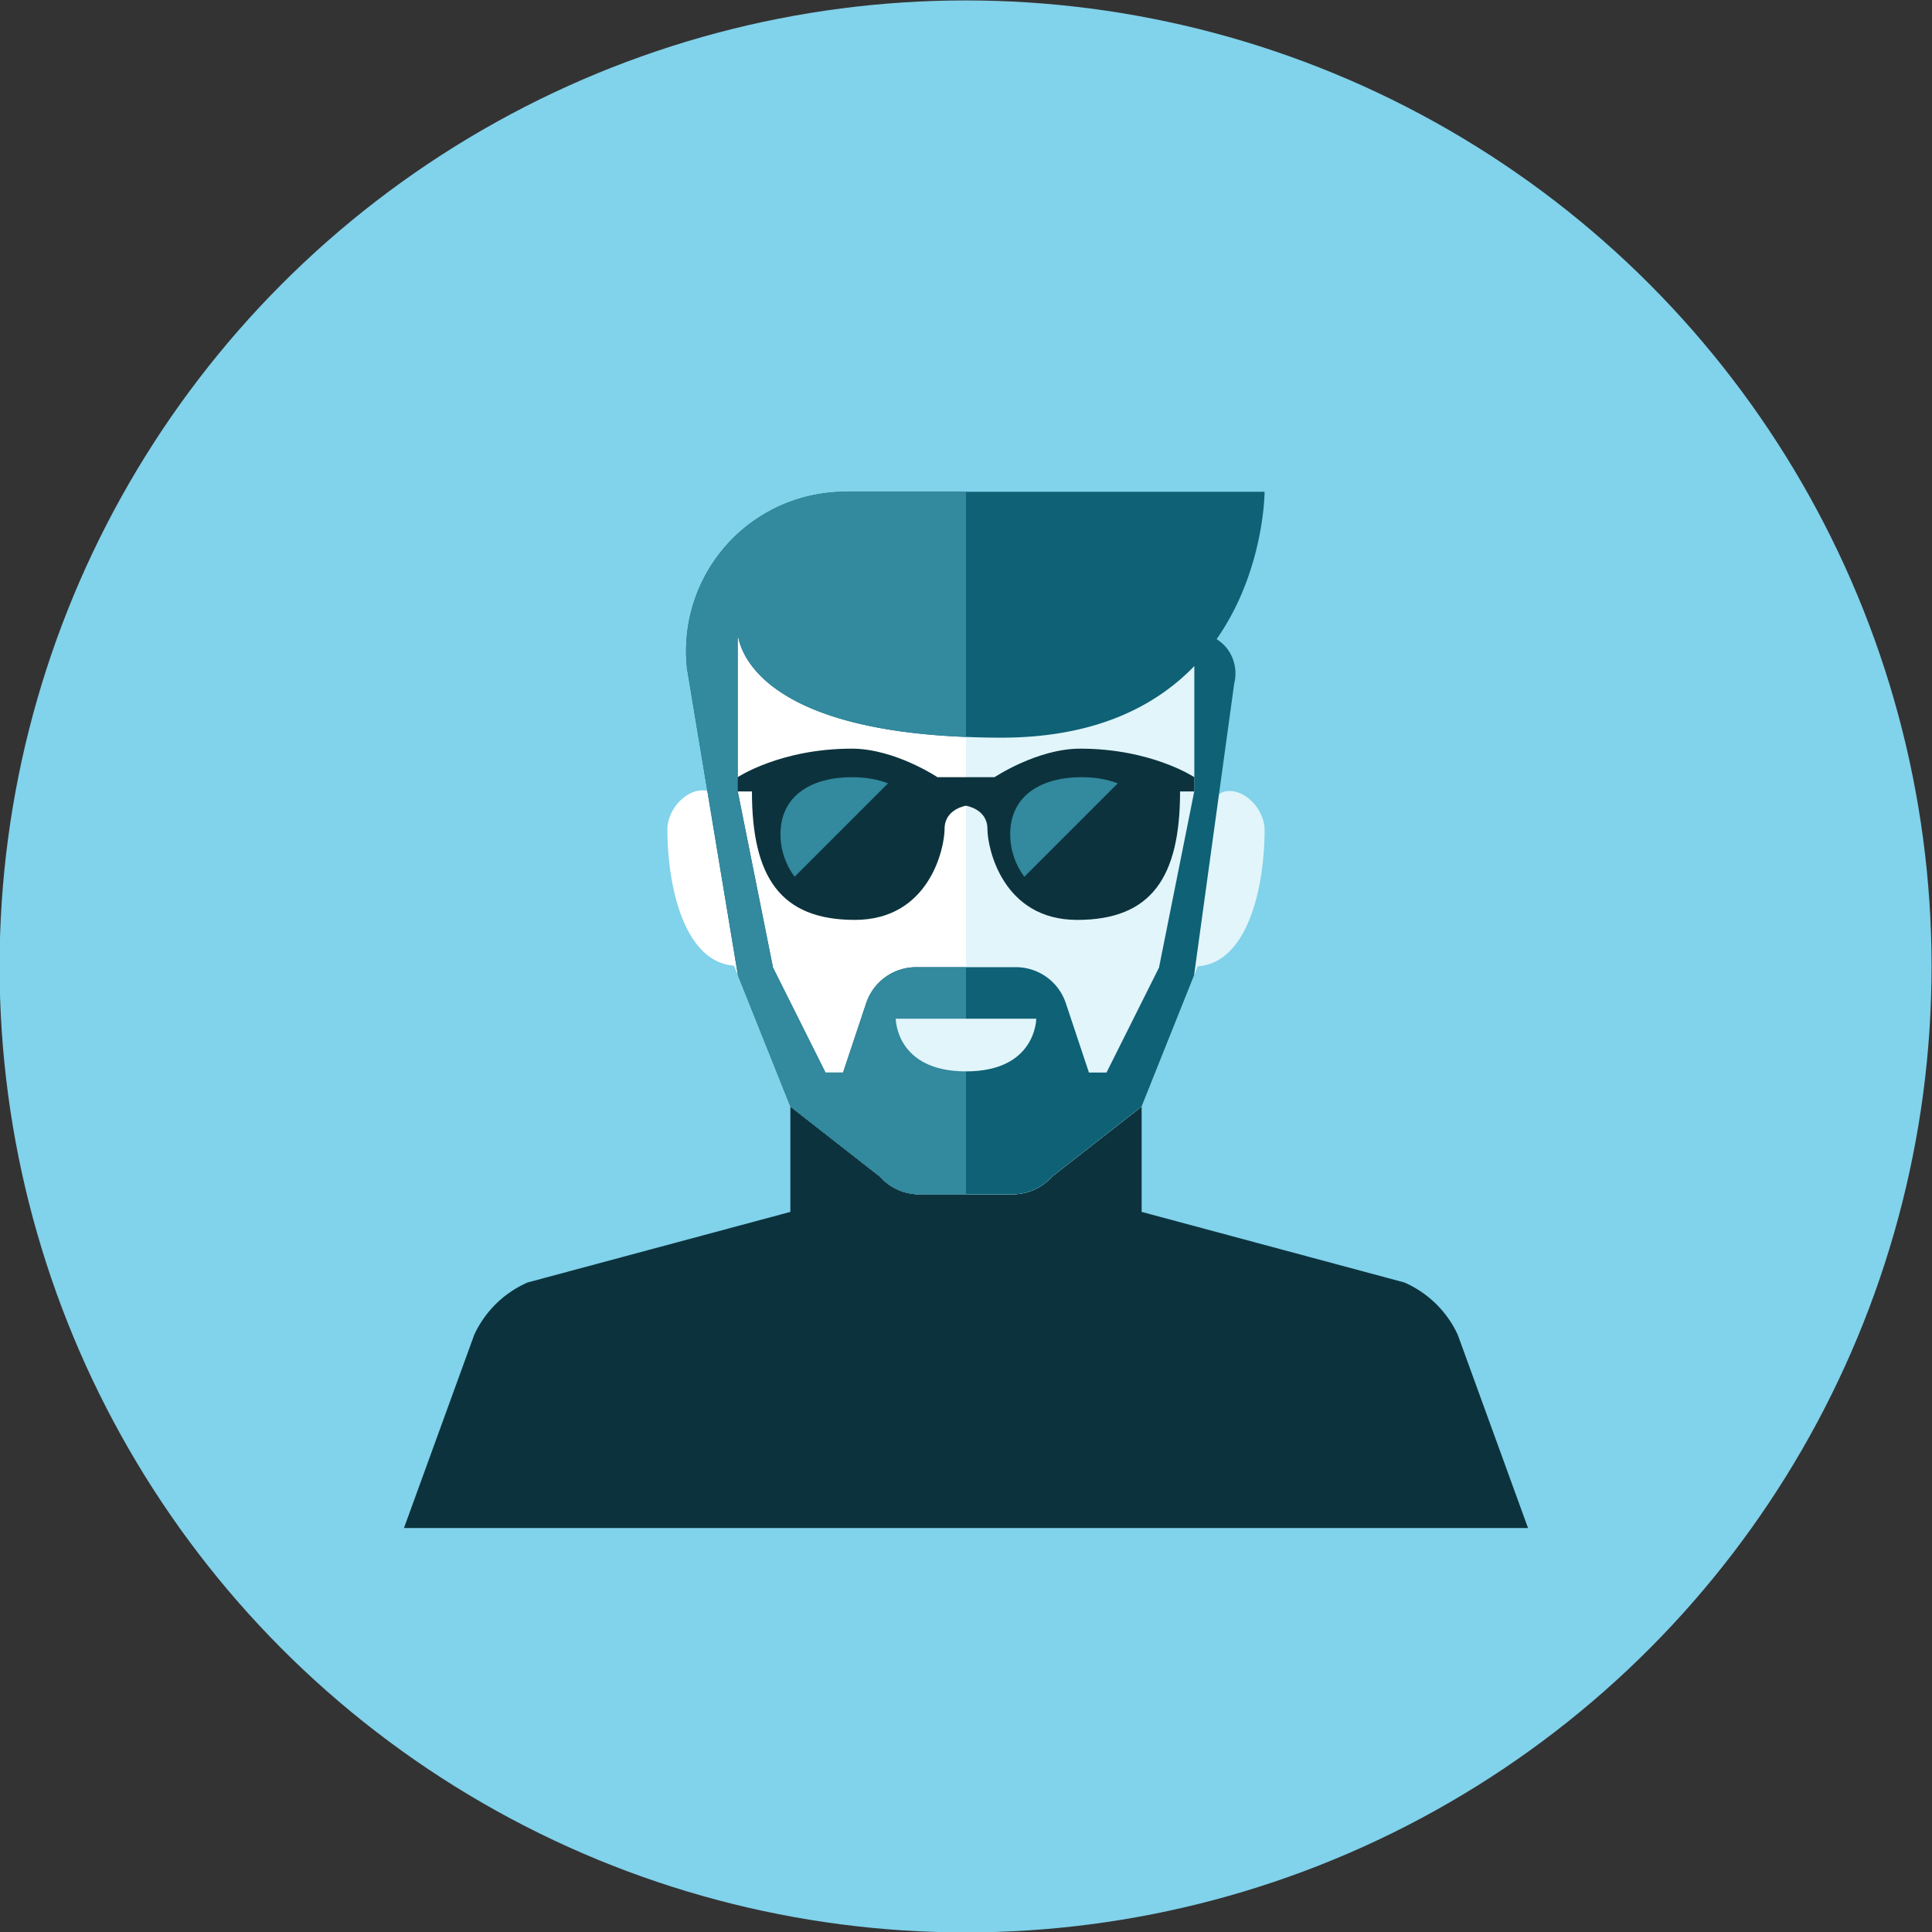 <svg version="1.0" xmlns="http://www.w3.org/2000/svg" width="110" height="110"><rect width="100%" height="100%" fill="#333333" stroke="none"/><g id="R-Blue"><circle cx="54.976" cy="55.024" r="55" fill="#81d2eb"/><path d="M83 76a5.991 5.991 0 00-3.044-2.982L65 69v-6l-5.106 3.995A2.996 2.996 0 0157.655 68h-5.31a3 3 0 01-2.24-1.005L45 63v6l-14.958 4.018A5.995 5.995 0 0027 76l-4 11h64l-4-11z" fill="#0c333d"/><path d="M72 47.258c0-1.111-1-2.222-2-2.222s-1 1.111-1 1.111v-1.111c-.018-9-1.024-15-14-15-12.976 0-13.982 6-14 15V53l4 10 5.105 3.995A3 3 0 0052.345 68h5.31a3 3 0 002.24-1.005L65 63l3.193-7.982c2.846-.191 3.807-4.501 3.807-7.76z" fill="#e1f5fa"/><path d="M41 45v1.111S41 45 40 45s-2 1.111-2 2.222c0 3.259.961 7.568 3.807 7.76L45 62.964l5.105 3.995a2.996 2.996 0 002.24 1.005H55V30c-12.976 0-13.982 6-14 15z" fill="#fff"/><path d="M69.268 36.391C71.997 32.495 72 28 72 28H48.134a9.07 9.07 0 00-9.015 10.073l2.897 17.467L45 63l5.104 3.995A3.003 3.003 0 0052.345 68h5.31a3 3 0 002.24-1.005L65 63l2.984-7.461 2.288-16.629a2.34 2.34 0 00-.426-2.009 2.3 2.3 0 00-.578-.51zM68 45.036l-2 10v.031l-3 6h-1l-1.316-3.949a3 3 0 00-2.846-2.051h-5.676a3 3 0 00-2.846 2.051L48 61.067h-1l-3-6v-.031l-2-10V36s.011 5.447 13 5.958A50.58 50.58 0 0057 42c5.351 0 8.786-1.784 11-4.076v7.112z" fill="#0f6175"/><path d="M42.016 55.539L45 63l5.104 3.995A3.003 3.003 0 0052.345 68H55V55.067h-2.838a3 3 0 00-2.846 2.051L48 61.067h-1l-3-6v-.031l-2-10V36s.011 5.447 13 5.958V28h-6.866a9.07 9.07 0 00-9.015 10.073" fill="#33899e"/><path d="M51 58h8s0 3-4 3-4-3-4-3z" fill="#e1f5fa"/><path d="M61.5 42.625c-2.438 0-4.876 1.625-4.876 1.625h-3.25s-2.437-1.625-4.874-1.625c-4.063 0-6.5 1.625-6.5 1.625v.813h.812c0 4.875 1.625 7.312 5.857 7.312s5.112-4.062 5.112-5.189c0-1.127 1.219-1.311 1.219-1.311s1.219.184 1.219 1.311.88 5.189 5.112 5.189 5.857-2.437 5.857-7.312H68v-.813s-2.438-1.625-6.5-1.625z" fill="#0c333d"/><path d="M48.5 44.25c-2.244 0-4.063 1.006-4.063 3.25 0 .908.301 1.743.804 2.419l5.318-5.318c-.604-.235-1.306-.351-2.059-.351zm13.079 0c-2.244 0-4.062 1.006-4.062 3.25 0 .908.301 1.743.804 2.419l5.318-5.318c-.605-.235-1.308-.351-2.06-.351z" fill="#33899e"/></g></svg>